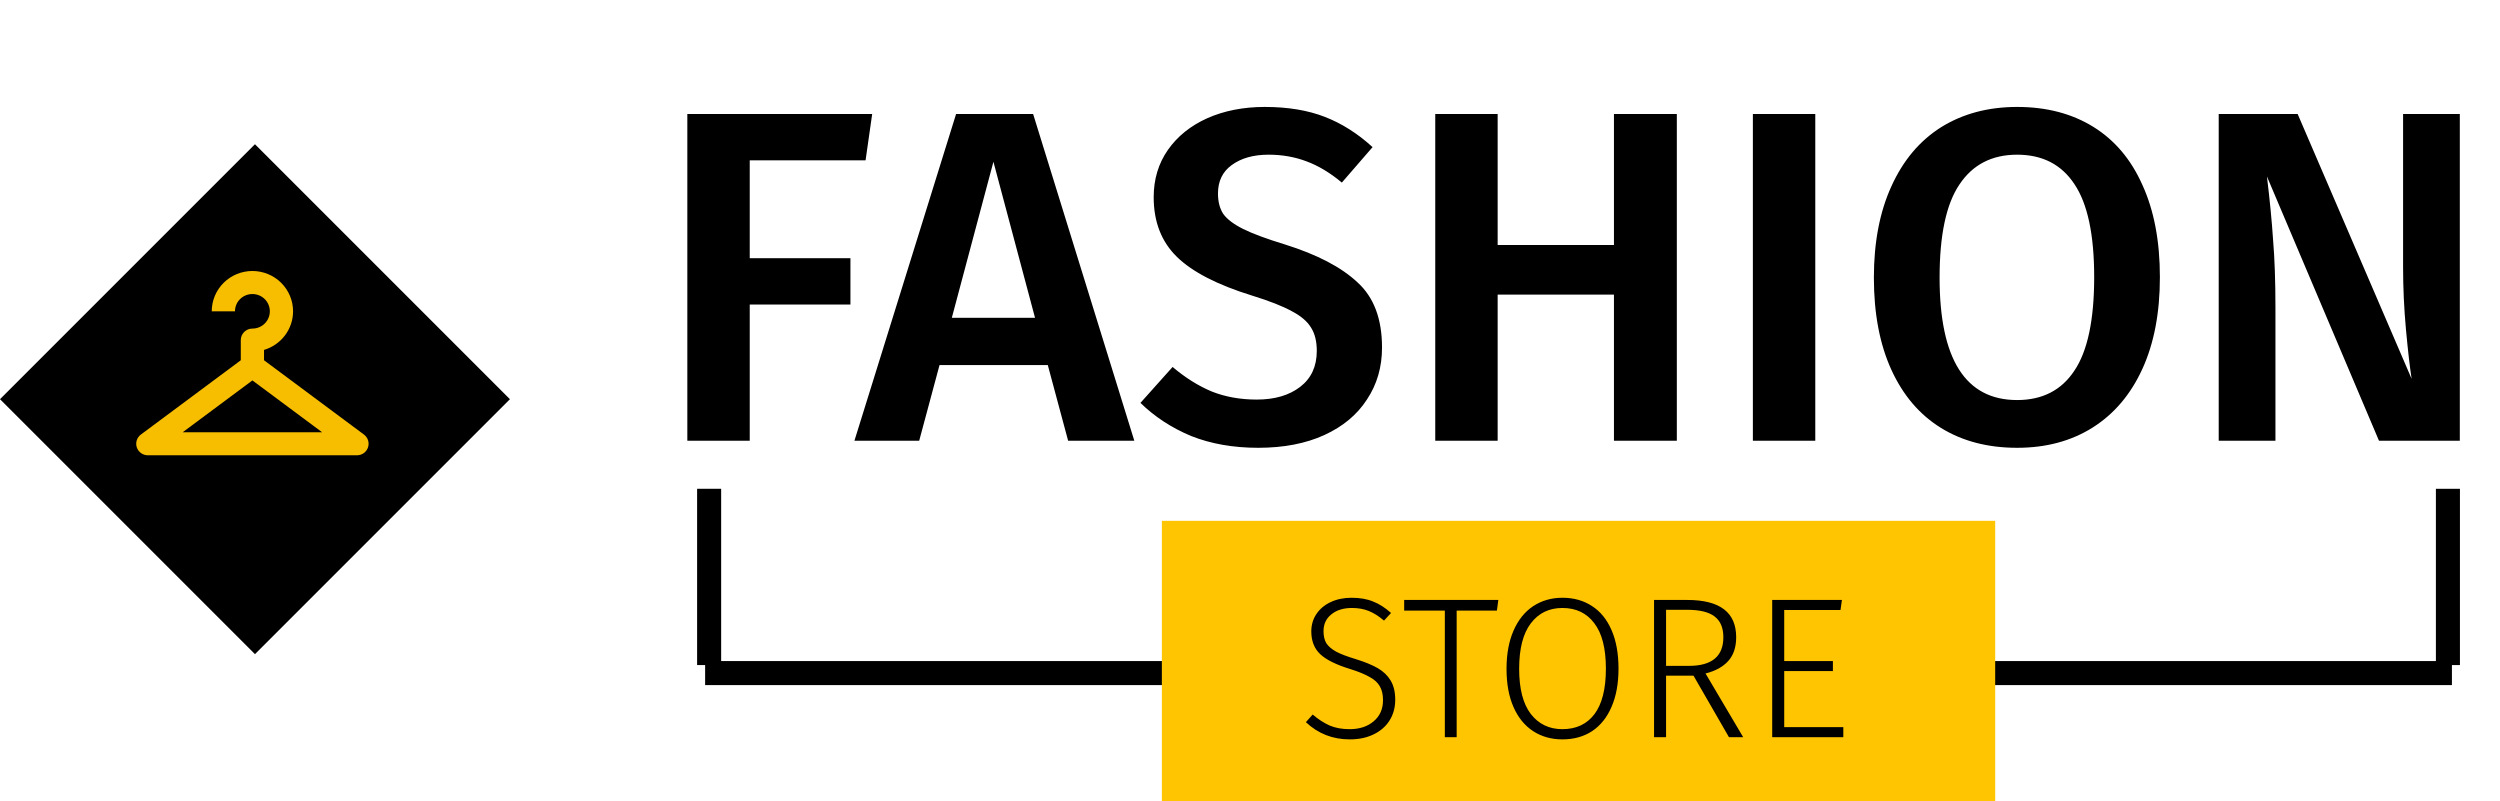<svg width="312" height="100" viewBox="0 0 312 100" fill="none" xmlns="http://www.w3.org/2000/svg">
<rect y="49.82" width="45" height="45" transform="rotate(-45 0 49.82)" fill="black"/>
<path d="M31.5 33.82C30.154 33.82 28.863 34.35 27.911 35.293C26.96 36.237 26.425 37.517 26.425 38.851H29.325C29.325 38.279 29.554 37.731 29.962 37.326C30.37 36.922 30.923 36.695 31.5 36.695C32.077 36.695 32.63 36.922 33.038 37.326C33.446 37.731 33.675 38.279 33.675 38.851C33.675 39.423 33.446 39.971 33.038 40.376C32.63 40.78 32.077 41.007 31.5 41.007C30.703 41.007 30.05 41.654 30.05 42.445V44.96L17.58 54.232C17.337 54.413 17.157 54.666 17.066 54.954C16.975 55.242 16.978 55.551 17.074 55.837C17.171 56.123 17.355 56.372 17.602 56.548C17.849 56.725 18.146 56.82 18.45 56.82H44.55C44.854 56.82 45.151 56.725 45.398 56.548C45.645 56.372 45.829 56.123 45.926 55.837C46.022 55.551 46.025 55.242 45.934 54.954C45.843 54.666 45.663 54.413 45.42 54.232L32.95 44.96V43.667C33.996 43.357 34.914 42.722 35.567 41.854C36.22 40.987 36.574 39.934 36.575 38.851C36.575 37.517 36.04 36.237 35.089 35.293C34.137 34.35 32.846 33.82 31.5 33.82ZM31.5 47.476L40.2 53.945H22.8L31.5 47.476Z" fill="#F7BE00"/>
<path d="M85.779 55V14.231H108.848L108.022 20.013H93.567V32.226H106.134V38.008H93.567V55H85.779ZM133.301 55L130.764 45.56H117.253L114.716 55H106.633L119.318 14.231H128.935L141.561 55H133.301ZM118.787 39.66H129.171L123.979 20.19L118.787 39.66ZM157.845 13.346C160.717 13.346 163.214 13.759 165.338 14.585C167.462 15.411 169.449 16.67 171.297 18.361L167.462 22.786C166.007 21.567 164.532 20.682 163.037 20.131C161.582 19.58 160.009 19.305 158.317 19.305C156.429 19.305 154.895 19.738 153.715 20.603C152.575 21.429 152.004 22.609 152.004 24.143C152.004 25.166 152.221 26.011 152.653 26.68C153.125 27.349 153.951 27.978 155.131 28.568C156.311 29.158 158.062 29.807 160.382 30.515C164.394 31.774 167.403 33.347 169.409 35.235C171.455 37.084 172.477 39.798 172.477 43.377C172.477 45.816 171.848 47.979 170.589 49.867C169.37 51.755 167.6 53.23 165.279 54.292C162.959 55.354 160.205 55.885 157.019 55.885C153.912 55.885 151.119 55.393 148.641 54.41C146.203 53.387 144.098 52.011 142.328 50.28L146.34 45.796C147.914 47.133 149.546 48.156 151.237 48.864C152.929 49.533 154.797 49.867 156.842 49.867C159.084 49.867 160.894 49.336 162.27 48.274C163.647 47.212 164.335 45.717 164.335 43.79C164.335 42.61 164.099 41.646 163.627 40.899C163.155 40.112 162.349 39.424 161.208 38.834C160.068 38.205 158.416 37.556 156.252 36.887C151.926 35.55 148.799 33.937 146.871 32.049C144.944 30.161 143.98 27.683 143.98 24.615C143.98 22.373 144.57 20.406 145.75 18.715C146.93 17.024 148.563 15.706 150.647 14.762C152.771 13.818 155.171 13.346 157.845 13.346ZM201.421 55V36.769H186.907V55H179.119V14.231H186.907V30.574H201.421V14.231H209.268V55H201.421ZM226.547 14.231V55H218.759V14.231H226.547ZM251.737 13.346C255.395 13.346 258.562 14.172 261.236 15.824C263.911 17.476 265.956 19.895 267.372 23.081C268.828 26.267 269.555 30.102 269.555 34.586C269.555 39.031 268.828 42.846 267.372 46.032C265.917 49.218 263.852 51.657 261.177 53.348C258.503 55.039 255.356 55.885 251.737 55.885C248.079 55.885 244.913 55.059 242.238 53.407C239.564 51.755 237.499 49.336 236.043 46.15C234.588 42.964 233.86 39.129 233.86 34.645C233.86 30.24 234.588 26.444 236.043 23.258C237.499 20.033 239.564 17.574 242.238 15.883C244.952 14.192 248.119 13.346 251.737 13.346ZM251.737 19.305C248.591 19.305 246.191 20.544 244.539 23.022C242.887 25.461 242.061 29.335 242.061 34.645C242.061 44.832 245.287 49.926 251.737 49.926C254.884 49.926 257.264 48.707 258.876 46.268C260.528 43.829 261.354 39.935 261.354 34.586C261.354 29.276 260.528 25.402 258.876 22.963C257.264 20.524 254.884 19.305 251.737 19.305ZM306.985 55H296.896L282.913 22.019C283.267 24.93 283.523 27.565 283.68 29.925C283.877 32.285 283.975 35.097 283.975 38.362V55H276.895V14.231H286.748L300.967 47.271C300.731 45.698 300.495 43.633 300.259 41.076C300.023 38.48 299.905 35.904 299.905 33.347V14.231H306.985V55Z" fill="black"/>
<path d="M157 84L88 84" stroke="black" stroke-width="3"/>
<line x1="88.5" y1="83" x2="88.5" y2="61" stroke="black" stroke-width="3"/>
<path d="M242 84L306 84" stroke="black" stroke-width="3"/>
<line y1="-1.5" x2="22" y2="-1.5" transform="matrix(7.40417e-08 -1 -1 -2.58055e-08 304 83)" stroke="black" stroke-width="3"/>
<rect x="145" y="65" width="104" height="35" fill="#FFC500"/>
<path d="M168.675 74.6C169.725 74.6 170.625 74.758 171.375 75.075C172.142 75.375 172.883 75.85 173.6 76.5L172.725 77.45C172.075 76.9 171.442 76.5 170.825 76.25C170.208 76 169.508 75.875 168.725 75.875C167.658 75.875 166.8 76.142 166.15 76.675C165.5 77.192 165.175 77.892 165.175 78.775C165.175 79.375 165.292 79.875 165.525 80.275C165.775 80.658 166.183 81.008 166.75 81.325C167.317 81.625 168.125 81.933 169.175 82.25C170.308 82.6 171.225 82.975 171.925 83.375C172.625 83.775 173.167 84.292 173.55 84.925C173.933 85.558 174.125 86.358 174.125 87.325C174.125 88.292 173.892 89.15 173.425 89.9C172.958 90.65 172.292 91.233 171.425 91.65C170.575 92.067 169.583 92.275 168.45 92.275C166.317 92.275 164.492 91.558 162.975 90.125L163.825 89.175C164.525 89.775 165.233 90.233 165.95 90.55C166.667 90.85 167.492 91 168.425 91C169.658 91 170.658 90.675 171.425 90.025C172.208 89.375 172.6 88.492 172.6 87.375C172.6 86.675 172.467 86.1 172.2 85.65C171.95 85.2 171.533 84.817 170.95 84.5C170.383 84.167 169.575 83.833 168.525 83.5C166.775 82.967 165.525 82.35 164.775 81.65C164.025 80.95 163.65 80 163.65 78.8C163.65 78 163.858 77.283 164.275 76.65C164.708 76 165.3 75.5 166.05 75.15C166.817 74.783 167.692 74.6 168.675 74.6ZM186.991 74.875L186.816 76.2H181.791V92H180.316V76.2H175.241V74.875H186.991ZM194.99 74.6C196.39 74.6 197.615 74.942 198.665 75.625C199.715 76.292 200.532 77.292 201.115 78.625C201.699 79.958 201.99 81.567 201.99 83.45C201.99 85.3 201.699 86.892 201.115 88.225C200.549 89.542 199.74 90.55 198.69 91.25C197.64 91.933 196.407 92.275 194.99 92.275C193.607 92.275 192.39 91.933 191.34 91.25C190.29 90.567 189.474 89.567 188.89 88.25C188.307 86.933 188.015 85.342 188.015 83.475C188.015 81.625 188.307 80.033 188.89 78.7C189.474 77.367 190.29 76.35 191.34 75.65C192.407 74.95 193.624 74.6 194.99 74.6ZM194.99 75.875C193.324 75.875 192.007 76.517 191.04 77.8C190.074 79.067 189.59 80.958 189.59 83.475C189.59 85.958 190.074 87.833 191.04 89.1C192.024 90.367 193.34 91 194.99 91C196.707 91 198.04 90.375 198.99 89.125C199.94 87.858 200.415 85.967 200.415 83.45C200.415 80.917 199.932 79.025 198.965 77.775C198.015 76.508 196.69 75.875 194.99 75.875ZM211.35 84.325H207.925V92H206.425V74.875H210.575C214.642 74.875 216.675 76.425 216.675 79.525C216.675 80.758 216.35 81.742 215.7 82.475C215.05 83.208 214.1 83.733 212.85 84.05L217.55 92H215.775L211.35 84.325ZM210.775 83.1C213.642 83.1 215.075 81.908 215.075 79.525C215.075 78.358 214.717 77.5 214 76.95C213.284 76.383 212.125 76.1 210.525 76.1H207.925V83.1H210.775ZM229.871 74.875L229.696 76.125H222.671V82.5H228.746V83.75H222.671V90.75H230.046V92H221.171V74.875H229.871Z" fill="black"/>
</svg>
